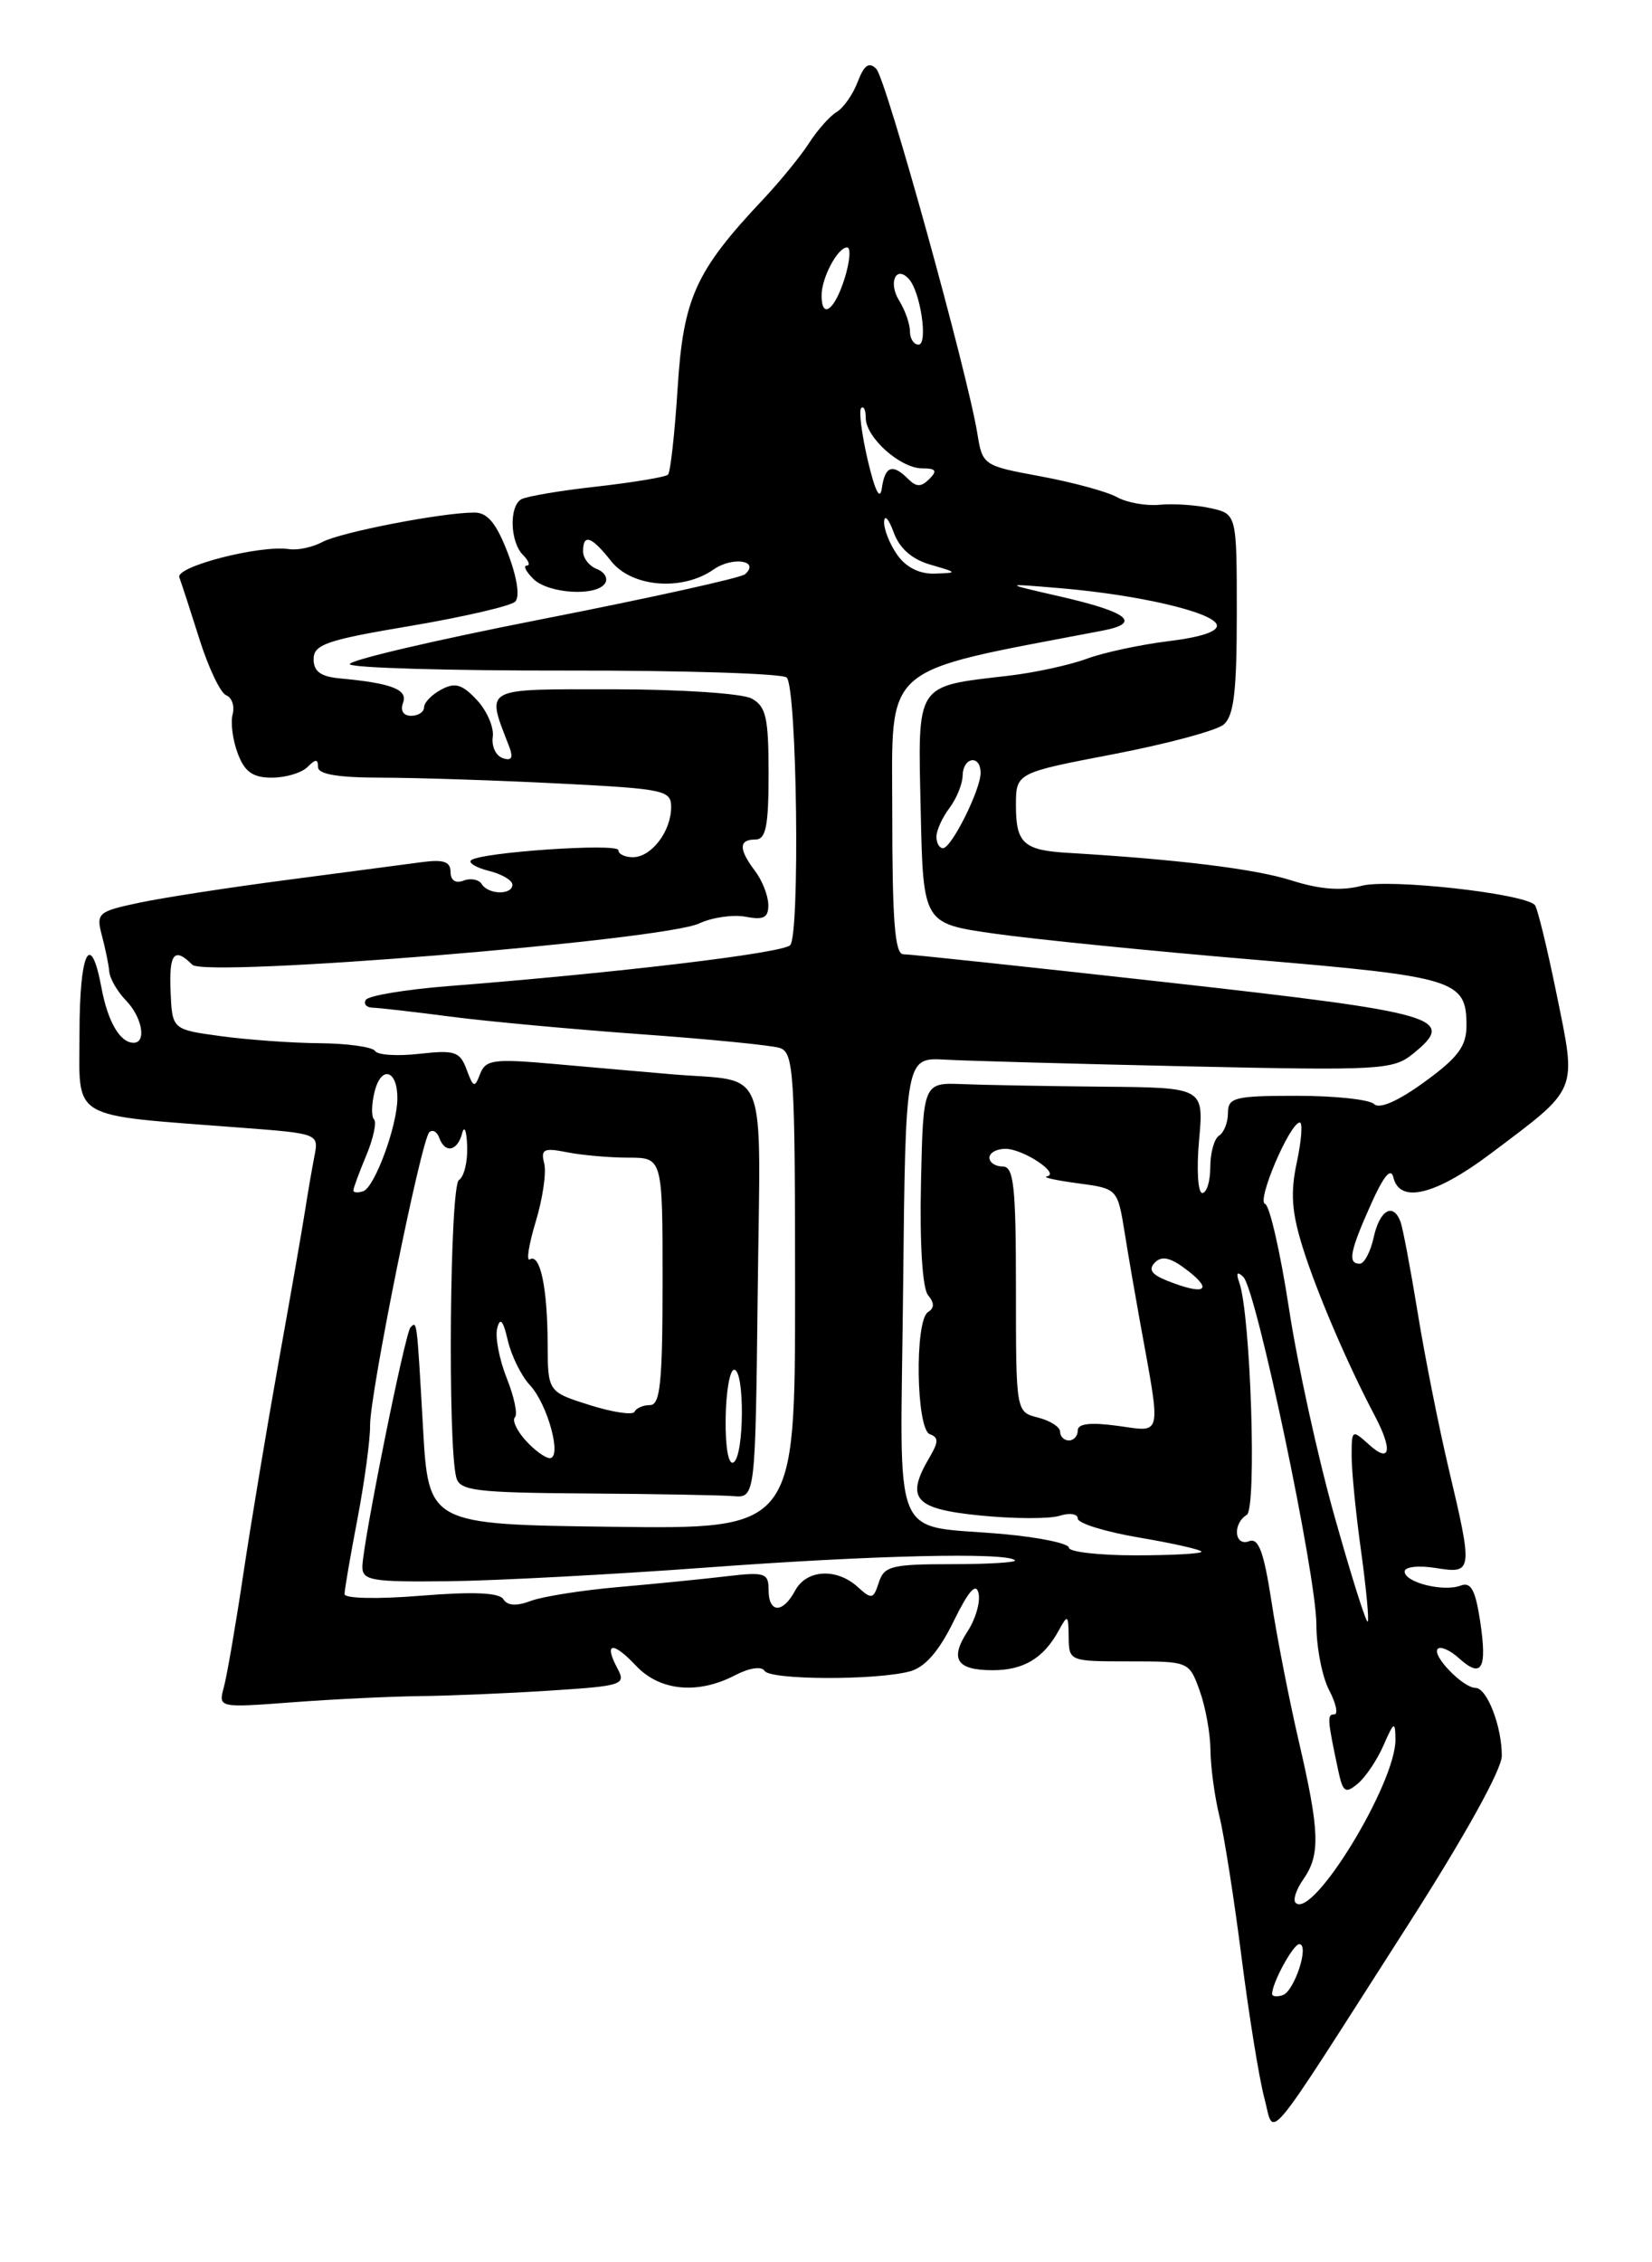 <?xml version="1.0" encoding="UTF-8" standalone="no"?>
<!DOCTYPE svg PUBLIC "-//W3C//DTD SVG 1.1//EN" "http://www.w3.org/Graphics/SVG/1.1/DTD/svg11.dtd" >
<svg xmlns="http://www.w3.org/2000/svg" xmlns:xlink="http://www.w3.org/1999/xlink" version="1.1" viewBox="0 0 187 256">
 <g >
 <path fill="currentColor"
d=" M 159.35 217.87 C 165.77 207.85 170.00 200.23 170.00 198.69 C 170.00 195.34 168.32 191.00 167.02 191.00 C 165.61 191.00 162.03 187.30 162.75 186.58 C 163.07 186.26 164.16 186.74 165.17 187.66 C 167.73 189.97 168.36 188.86 167.55 183.47 C 167.01 179.91 166.50 178.98 165.35 179.42 C 163.40 180.17 159.00 179.07 159.00 177.83 C 159.00 177.30 160.56 177.12 162.50 177.43 C 166.73 178.11 166.76 177.91 163.94 166.00 C 162.84 161.32 161.27 153.45 160.47 148.50 C 159.66 143.55 158.79 138.94 158.53 138.25 C 157.70 136.04 156.18 136.92 155.50 140.00 C 155.14 141.65 154.43 143.00 153.92 143.00 C 152.53 143.00 152.79 141.64 155.16 136.33 C 156.63 133.04 157.45 132.06 157.73 133.25 C 158.44 136.22 162.48 135.24 168.66 130.60 C 178.78 122.99 178.48 123.71 176.21 112.54 C 175.13 107.25 174.02 102.68 173.73 102.40 C 172.43 101.09 157.29 99.42 154.16 100.23 C 151.84 100.84 149.40 100.65 146.16 99.62 C 142.10 98.33 133.37 97.25 120.90 96.51 C 115.88 96.22 115.00 95.42 115.00 91.17 C 115.00 87.46 115.00 87.46 126.00 85.35 C 132.05 84.19 137.68 82.68 138.50 82.00 C 139.67 81.03 140.00 78.27 140.00 69.46 C 140.00 58.16 140.00 58.16 137.01 57.50 C 135.37 57.14 132.78 56.97 131.26 57.12 C 129.74 57.27 127.56 56.88 126.42 56.25 C 125.28 55.62 121.39 54.57 117.78 53.90 C 111.32 52.71 111.21 52.64 110.64 49.10 C 109.51 42.14 100.30 8.90 99.19 7.79 C 98.37 6.97 97.82 7.35 97.09 9.26 C 96.55 10.68 95.48 12.21 94.71 12.67 C 93.94 13.13 92.53 14.71 91.58 16.19 C 90.63 17.67 88.30 20.52 86.42 22.52 C 78.73 30.67 77.35 33.72 76.71 43.86 C 76.38 49.01 75.89 53.44 75.62 53.71 C 75.35 53.98 71.71 54.59 67.54 55.06 C 63.37 55.52 59.52 56.18 58.98 56.51 C 57.61 57.36 57.75 61.35 59.20 62.80 C 59.86 63.46 60.05 64.00 59.63 64.00 C 59.20 64.00 59.53 64.67 60.36 65.50 C 62.05 67.19 67.56 67.53 68.50 65.99 C 68.85 65.44 68.42 64.72 67.56 64.39 C 66.70 64.06 66.00 63.16 66.00 62.39 C 66.00 60.35 66.96 60.68 69.18 63.50 C 71.51 66.46 77.24 66.92 80.78 64.44 C 82.91 62.95 86.07 63.42 84.34 64.98 C 83.88 65.39 73.52 67.68 61.32 70.07 C 49.12 72.46 39.35 74.75 39.60 75.17 C 39.86 75.58 50.91 75.90 64.16 75.88 C 77.41 75.86 88.61 76.22 89.05 76.67 C 90.22 77.86 90.57 105.83 89.44 106.96 C 88.54 107.86 69.87 110.09 50.72 111.59 C 45.90 111.97 41.71 112.67 41.41 113.14 C 41.12 113.61 41.47 114.01 42.19 114.03 C 42.91 114.05 46.88 114.50 51.00 115.04 C 55.12 115.58 64.80 116.47 72.50 117.03 C 80.20 117.58 87.29 118.28 88.25 118.58 C 89.86 119.09 90.00 121.30 90.00 146.09 C 90.00 173.04 90.00 173.04 69.25 172.77 C 48.50 172.50 48.50 172.50 47.88 161.50 C 47.18 149.26 47.21 149.46 46.47 150.20 C 45.85 150.81 41.06 174.65 41.02 177.27 C 41.00 178.85 42.04 179.03 50.75 178.93 C 56.11 178.87 69.28 178.17 80.00 177.38 C 98.73 175.99 113.96 175.63 114.89 176.56 C 115.13 176.80 111.91 177.00 107.73 177.00 C 100.92 177.00 100.07 177.22 99.48 179.07 C 98.87 180.97 98.67 181.02 97.08 179.57 C 94.68 177.40 91.28 177.60 90.00 180.00 C 88.60 182.61 87.00 182.56 87.00 179.91 C 87.00 178.00 86.58 177.86 82.25 178.37 C 79.64 178.68 74.12 179.23 70.00 179.59 C 65.88 179.95 61.41 180.66 60.08 181.16 C 58.47 181.77 57.44 181.71 56.98 180.97 C 56.52 180.22 53.58 180.09 47.65 180.57 C 42.75 180.97 39.00 180.89 39.00 180.39 C 39.00 179.90 39.66 176.05 40.47 171.84 C 41.27 167.62 41.91 162.90 41.89 161.34 C 41.84 157.85 47.67 128.97 48.60 128.12 C 48.97 127.78 49.47 128.06 49.72 128.75 C 50.37 130.56 51.78 130.28 52.31 128.25 C 52.56 127.29 52.82 127.94 52.88 129.69 C 52.95 131.45 52.53 133.17 51.95 133.53 C 50.92 134.17 50.66 163.49 51.65 167.20 C 52.05 168.69 53.84 168.91 66.30 169.00 C 74.11 169.05 81.62 169.19 83.00 169.30 C 85.50 169.50 85.50 169.50 85.77 146.27 C 86.07 119.77 87.16 122.51 76.00 121.56 C 72.97 121.30 67.02 120.78 62.77 120.40 C 55.88 119.79 54.97 119.91 54.35 121.52 C 53.73 123.14 53.58 123.09 52.82 121.03 C 52.06 118.99 51.48 118.80 47.47 119.25 C 44.99 119.53 42.74 119.39 42.46 118.93 C 42.18 118.48 39.37 118.08 36.22 118.05 C 33.08 118.03 28.02 117.66 25.00 117.25 C 19.50 116.50 19.50 116.50 19.31 112.25 C 19.12 107.89 19.72 107.12 21.77 109.17 C 23.24 110.64 75.07 106.42 79.16 104.49 C 80.62 103.81 82.99 103.47 84.41 103.74 C 86.46 104.13 86.99 103.84 86.97 102.37 C 86.95 101.34 86.28 99.63 85.47 98.56 C 83.60 96.09 83.61 95.00 85.50 95.00 C 86.70 95.00 87.00 93.50 87.00 87.54 C 87.00 81.18 86.71 79.92 85.07 79.04 C 84.00 78.47 76.98 78.00 69.46 78.00 C 54.42 78.00 55.02 77.67 57.66 84.54 C 58.12 85.76 57.90 86.13 56.91 85.79 C 56.13 85.53 55.62 84.44 55.78 83.37 C 55.93 82.31 55.12 80.43 53.98 79.21 C 52.32 77.43 51.51 77.19 49.95 78.03 C 48.88 78.60 48.00 79.50 48.00 80.04 C 48.00 80.57 47.34 81.00 46.53 81.00 C 45.66 81.00 45.29 80.41 45.62 79.54 C 46.20 78.03 44.34 77.31 38.50 76.77 C 36.31 76.57 35.50 75.99 35.50 74.59 C 35.50 72.93 36.97 72.42 46.46 70.83 C 52.49 69.81 57.83 68.57 58.32 68.08 C 58.87 67.53 58.53 65.32 57.48 62.58 C 56.19 59.22 55.19 58.00 53.70 58.00 C 50.04 58.00 38.55 60.23 36.50 61.33 C 35.40 61.92 33.70 62.29 32.73 62.14 C 29.46 61.64 19.83 64.11 20.30 65.34 C 20.54 65.98 21.57 69.14 22.59 72.37 C 23.61 75.59 24.96 78.43 25.61 78.68 C 26.25 78.93 26.58 79.90 26.33 80.84 C 26.08 81.79 26.35 83.78 26.92 85.28 C 27.70 87.35 28.62 88.00 30.78 88.00 C 32.33 88.00 34.14 87.46 34.80 86.80 C 35.73 85.87 36.00 85.87 36.00 86.80 C 36.00 87.62 38.28 88.00 43.25 88.00 C 47.24 88.01 56.24 88.30 63.25 88.66 C 75.33 89.27 76.00 89.42 75.97 91.40 C 75.93 94.14 73.71 97.00 71.64 97.00 C 70.74 97.00 70.00 96.65 70.00 96.21 C 70.00 95.37 54.22 96.45 53.31 97.36 C 53.01 97.66 53.94 98.20 55.38 98.56 C 56.82 98.92 58.00 99.62 58.00 100.11 C 58.00 101.30 55.27 101.25 54.53 100.04 C 54.20 99.52 53.28 99.34 52.47 99.65 C 51.57 100.00 51.00 99.62 51.00 98.67 C 51.00 97.50 50.20 97.23 47.75 97.56 C 45.96 97.80 39.10 98.70 32.50 99.57 C 25.90 100.43 18.33 101.60 15.67 102.17 C 11.08 103.15 10.87 103.34 11.53 105.85 C 11.92 107.31 12.30 109.15 12.37 109.95 C 12.44 110.75 13.29 112.21 14.25 113.20 C 16.09 115.09 16.62 118.00 15.12 118.00 C 13.59 118.00 12.20 115.62 11.48 111.75 C 10.25 105.15 9.00 107.72 9.00 116.87 C 9.00 126.92 7.57 126.09 27.30 127.61 C 36.10 128.28 36.10 128.28 35.58 130.89 C 35.30 132.33 34.83 135.07 34.53 137.00 C 34.23 138.93 32.90 146.57 31.56 154.00 C 30.23 161.43 28.43 172.22 27.56 178.00 C 26.70 183.78 25.70 189.57 25.35 190.88 C 24.70 193.26 24.70 193.26 33.10 192.63 C 37.72 192.28 44.20 191.97 47.50 191.93 C 50.80 191.90 57.42 191.62 62.22 191.31 C 70.49 190.78 70.88 190.65 69.89 188.79 C 68.31 185.84 69.36 185.69 72.00 188.50 C 74.69 191.36 79.00 191.77 83.23 189.56 C 84.82 188.73 86.21 188.53 86.54 189.07 C 87.19 190.12 99.15 190.16 103.00 189.13 C 104.70 188.67 106.28 186.87 107.94 183.48 C 109.65 179.99 110.50 179.04 110.77 180.30 C 110.99 181.29 110.43 183.21 109.54 184.58 C 107.47 187.74 108.28 189.00 112.37 189.00 C 115.88 189.00 118.12 187.65 119.85 184.50 C 120.86 182.65 120.94 182.70 120.97 185.25 C 121.00 187.98 121.06 188.00 127.80 188.00 C 134.59 188.00 134.60 188.00 135.80 191.32 C 136.46 193.15 137.01 196.19 137.02 198.07 C 137.04 199.96 137.49 203.30 138.03 205.50 C 138.57 207.70 139.70 214.90 140.54 221.50 C 141.38 228.10 142.54 235.24 143.11 237.38 C 144.33 241.93 142.67 243.92 159.35 217.87 Z  M 144.00 225.63 C 144.00 224.37 146.39 220.00 147.07 220.00 C 148.26 220.00 146.53 225.32 145.20 225.77 C 144.54 225.99 144.00 225.93 144.00 225.63 Z  M 146.66 215.32 C 146.33 215.00 146.73 213.80 147.54 212.65 C 149.47 209.88 149.39 207.26 147.02 197.05 C 145.93 192.35 144.53 185.21 143.92 181.18 C 143.06 175.61 142.46 173.99 141.40 174.40 C 139.73 175.04 139.49 172.43 141.13 171.42 C 142.28 170.71 141.57 148.83 140.29 145.16 C 139.89 144.03 140.04 143.82 140.74 144.50 C 142.21 145.92 149.00 178.21 149.01 183.83 C 149.01 186.40 149.66 189.74 150.45 191.25 C 151.24 192.76 151.50 194.00 151.03 194.00 C 150.21 194.00 150.24 194.49 151.48 200.34 C 152.01 202.82 152.29 203.01 153.69 201.84 C 154.58 201.10 155.89 199.15 156.61 197.50 C 157.79 194.79 157.93 194.73 157.96 196.81 C 158.04 201.74 148.58 217.24 146.66 215.32 Z  M 151.08 171.65 C 149.19 164.97 146.86 154.34 145.90 148.02 C 144.93 141.71 143.72 136.41 143.20 136.23 C 142.22 135.91 146.00 127.07 147.13 127.02 C 147.47 127.01 147.33 129.02 146.80 131.50 C 146.05 134.98 146.21 137.18 147.49 141.25 C 149.06 146.26 152.58 154.46 155.59 160.15 C 157.67 164.07 157.39 165.66 155.00 163.50 C 153.04 161.73 153.00 161.75 153.00 164.77 C 153.00 166.47 153.48 171.31 154.07 175.53 C 154.65 179.75 154.99 183.34 154.82 183.50 C 154.64 183.67 152.96 178.34 151.08 171.65 Z  M 121.00 175.14 C 121.00 174.67 117.78 173.99 113.84 173.62 C 100.57 172.39 101.93 175.65 102.23 145.72 C 102.50 119.66 102.50 119.66 107.00 119.91 C 109.47 120.05 121.86 120.39 134.53 120.67 C 156.23 121.15 157.69 121.07 159.94 119.25 C 164.96 115.18 163.01 114.62 132.36 111.19 C 116.49 109.42 102.94 107.98 102.25 107.98 C 101.30 108.00 101.00 104.17 101.00 92.13 C 101.00 74.83 99.39 76.23 124.81 71.36 C 129.29 70.50 127.72 69.26 119.92 67.48 C 113.50 66.01 113.50 66.01 120.01 66.56 C 128.83 67.30 137.25 69.26 137.73 70.68 C 137.98 71.43 136.04 72.09 132.31 72.55 C 129.11 72.94 124.92 73.84 123.00 74.55 C 121.08 75.26 117.12 76.12 114.21 76.46 C 103.52 77.71 103.90 77.13 104.22 91.74 C 104.50 104.50 104.50 104.50 112.50 105.64 C 116.90 106.27 130.12 107.60 141.88 108.59 C 164.81 110.53 166.00 110.90 166.00 116.06 C 166.00 118.39 165.04 119.68 161.25 122.43 C 158.27 124.60 156.15 125.53 155.55 124.94 C 155.03 124.42 151.09 124.00 146.80 124.00 C 139.75 124.00 139.00 124.19 139.00 125.94 C 139.00 127.01 138.55 128.16 138.00 128.50 C 137.45 128.84 137.00 130.44 137.00 132.06 C 137.00 133.68 136.59 135.00 136.09 135.00 C 135.60 135.00 135.43 132.33 135.73 129.03 C 136.27 123.07 136.27 123.07 124.89 122.97 C 118.62 122.91 111.47 122.78 109.00 122.68 C 104.50 122.50 104.50 122.50 104.25 133.90 C 104.10 140.76 104.42 145.80 105.05 146.56 C 105.78 147.44 105.78 148.02 105.05 148.47 C 103.52 149.42 103.70 161.72 105.25 162.29 C 106.25 162.65 106.25 163.16 105.25 164.86 C 102.46 169.58 103.45 170.74 110.92 171.49 C 114.72 171.87 118.77 171.89 119.92 171.53 C 121.06 171.16 122.00 171.30 122.00 171.84 C 122.00 172.38 125.15 173.35 129.00 174.00 C 132.85 174.65 136.00 175.37 136.00 175.59 C 136.00 175.82 132.62 176.00 128.50 176.00 C 124.38 176.00 121.00 175.61 121.00 175.14 Z  M 82.14 160.54 C 82.18 157.49 82.61 155.00 83.10 155.00 C 84.31 155.00 84.25 164.73 83.04 165.48 C 82.46 165.83 82.10 163.84 82.14 160.54 Z  M 59.49 162.99 C 58.50 161.89 57.95 160.71 58.29 160.38 C 58.62 160.05 58.20 158.05 57.36 155.95 C 56.52 153.84 56.03 151.30 56.28 150.31 C 56.61 149.01 56.95 149.39 57.48 151.68 C 57.89 153.43 59.02 155.72 60.00 156.76 C 62.00 158.92 63.65 165.00 62.23 165.00 C 61.73 165.00 60.49 164.10 59.49 162.99 Z  M 120.00 162.02 C 120.00 161.48 118.88 160.76 117.50 160.41 C 115.00 159.78 115.00 159.78 115.00 145.89 C 115.00 134.21 114.76 132.00 113.50 132.00 C 112.67 132.00 112.00 131.55 112.00 131.00 C 112.00 130.45 112.81 130.00 113.81 130.00 C 115.82 130.00 120.08 132.83 118.50 133.12 C 117.95 133.22 119.53 133.57 122.00 133.90 C 126.50 134.50 126.50 134.50 127.31 139.50 C 127.75 142.25 128.53 146.75 129.03 149.50 C 131.46 162.86 131.63 162.05 126.54 161.35 C 123.45 160.93 122.00 161.09 122.00 161.86 C 122.00 162.49 121.55 163.00 121.00 163.00 C 120.45 163.00 120.00 162.56 120.00 162.02 Z  M 66.76 159.00 C 62.01 157.50 62.01 157.50 61.99 152.00 C 61.97 145.73 61.14 141.80 59.98 142.51 C 59.55 142.78 59.85 140.86 60.64 138.25 C 61.43 135.64 61.87 132.66 61.60 131.64 C 61.19 130.04 61.56 129.86 64.19 130.39 C 65.87 130.72 68.99 131.00 71.12 131.00 C 75.00 131.00 75.00 131.00 75.00 145.00 C 75.00 156.41 74.74 159.00 73.58 159.00 C 72.80 159.00 72.02 159.34 71.83 159.75 C 71.65 160.16 69.36 159.82 66.76 159.00 Z  M 132.08 144.91 C 130.32 144.20 129.96 143.64 130.76 142.84 C 131.56 142.04 132.60 142.33 134.56 143.87 C 137.38 146.09 136.24 146.57 132.08 144.91 Z  M 40.00 134.71 C 40.00 134.45 40.66 132.67 41.46 130.75 C 42.26 128.83 42.66 126.99 42.34 126.67 C 42.02 126.35 42.05 124.93 42.41 123.51 C 43.16 120.51 45.01 121.08 44.98 124.31 C 44.96 127.45 42.41 134.36 41.11 134.80 C 40.50 135.00 40.00 134.96 40.00 134.71 Z  M 106.00 94.69 C 106.00 93.97 106.66 92.51 107.47 91.44 C 108.28 90.37 108.95 88.71 108.97 87.75 C 109.01 85.65 111.00 85.36 111.00 87.46 C 111.00 89.37 107.72 95.94 106.75 95.98 C 106.34 95.99 106.00 95.41 106.00 94.69 Z  M 101.56 62.78 C 100.70 61.56 100.04 59.87 100.08 59.03 C 100.12 58.19 100.61 58.73 101.16 60.24 C 101.82 62.06 103.23 63.30 105.33 63.90 C 108.42 64.80 108.43 64.82 105.81 64.91 C 104.09 64.97 102.55 64.20 101.56 62.78 Z  M 98.23 52.10 C 97.54 49.13 97.20 46.47 97.48 46.18 C 97.77 45.90 98.00 46.40 98.00 47.29 C 98.00 49.50 101.91 53.00 104.39 53.00 C 105.95 53.00 106.13 53.27 105.20 54.20 C 104.27 55.13 103.73 55.13 102.80 54.20 C 101.03 52.43 100.18 52.73 99.82 55.25 C 99.61 56.70 99.05 55.57 98.23 52.10 Z  M 103.00 37.49 C 103.00 36.65 102.45 35.10 101.79 34.03 C 100.51 31.99 101.42 29.96 102.88 31.57 C 104.20 33.01 105.08 39.00 103.97 39.00 C 103.44 39.00 103.00 38.32 103.00 37.49 Z  M 93.00 33.43 C 93.00 31.43 94.82 28.00 95.89 28.00 C 96.33 28.00 96.21 29.57 95.61 31.50 C 94.48 35.11 93.00 36.20 93.00 33.43 Z "/>
</g>
</svg>
